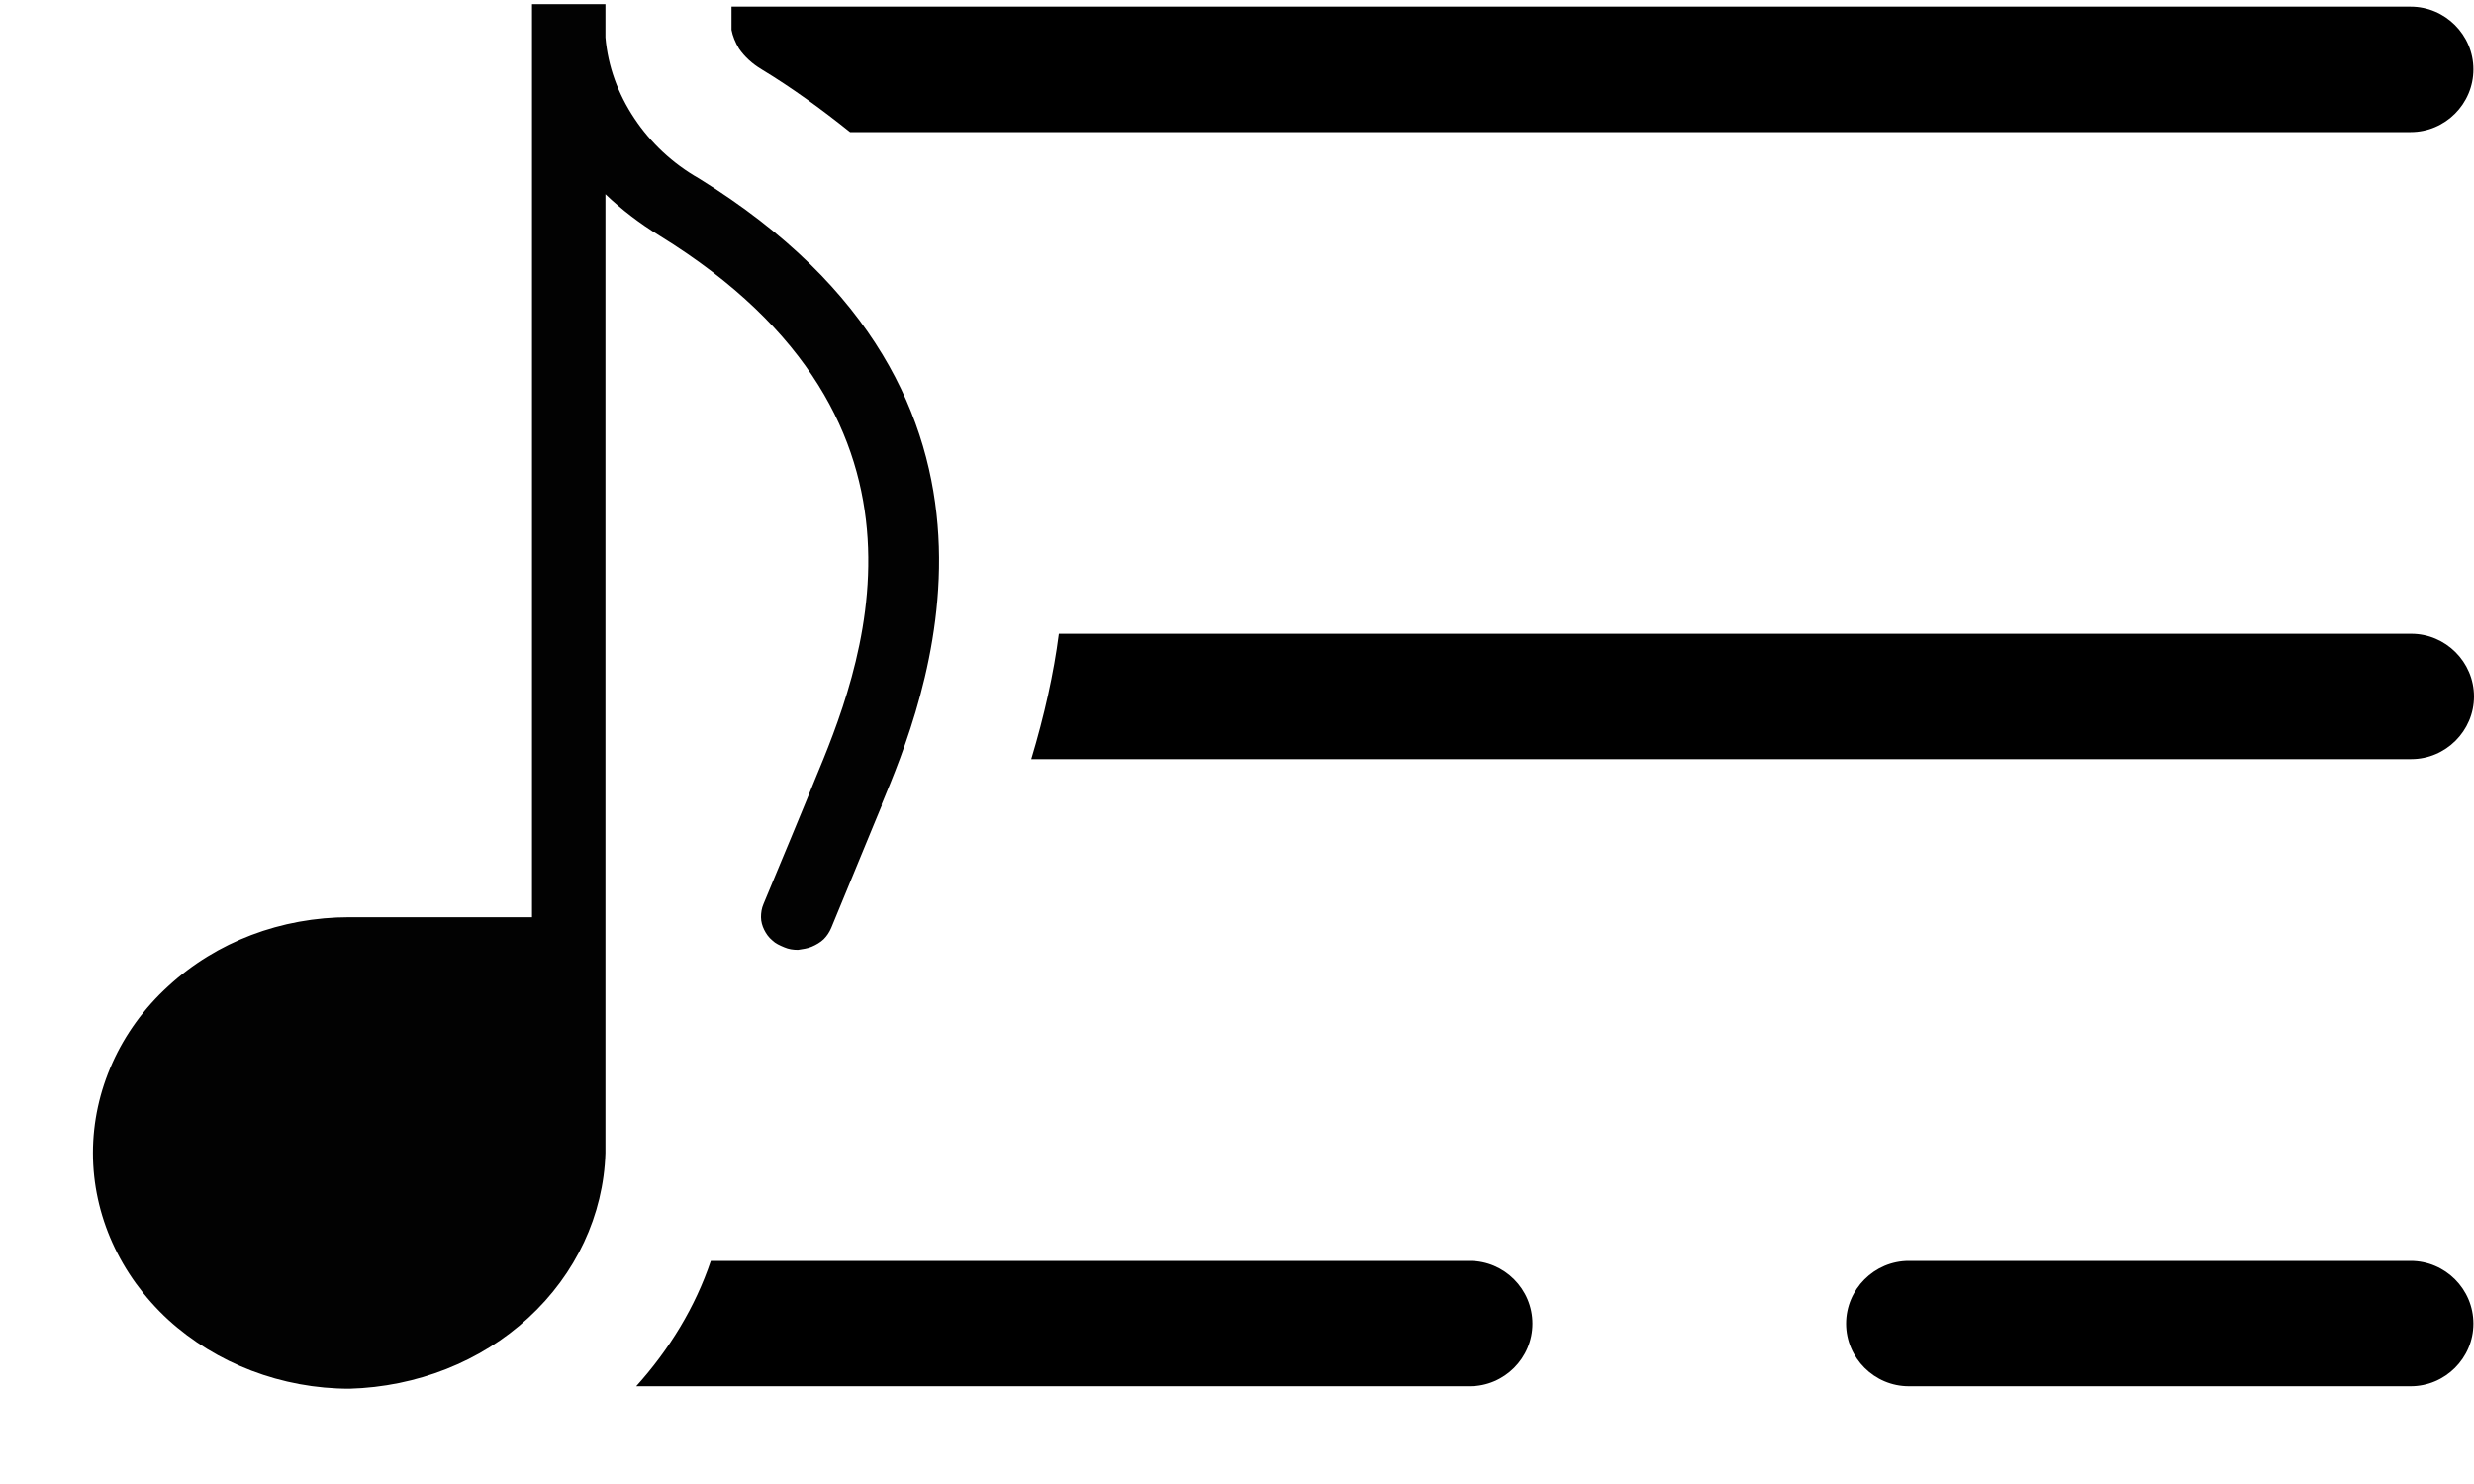 <svg width="25" height="15" viewBox="0 0 25 15" fill="none" xmlns="http://www.w3.org/2000/svg">
<path d="M8.913 8.136C8.913 8.136 8.875 8.225 8.4 9.379C8.381 9.423 8.356 9.461 8.324 9.493C8.292 9.524 8.248 9.55 8.203 9.569C8.159 9.588 8.108 9.594 8.064 9.601C8.013 9.601 7.969 9.594 7.925 9.575C7.88 9.556 7.836 9.537 7.804 9.505C7.766 9.474 7.741 9.436 7.722 9.398C7.703 9.36 7.69 9.315 7.69 9.271C7.69 9.227 7.696 9.182 7.715 9.138C8.191 7.997 8.229 7.895 8.229 7.895C8.679 6.812 9.737 4.276 6.663 2.381C6.467 2.26 6.283 2.121 6.118 1.963V11.654C6.099 12.282 5.82 12.878 5.338 13.321C4.857 13.765 4.21 14.018 3.532 14.037C2.847 14.037 2.188 13.784 1.7 13.34C1.212 12.89 0.939 12.282 0.939 11.654C0.939 11.027 1.212 10.412 1.7 9.968C2.188 9.518 2.841 9.271 3.532 9.271H5.376V0.042H6.118V0.378C6.143 0.67 6.245 0.948 6.41 1.196C6.574 1.443 6.796 1.652 7.063 1.804C10.631 4.01 9.332 7.116 8.907 8.136H8.913Z" fill="#020202"/>
<path d="M14.853 14.012C15.201 14.012 15.486 13.727 15.486 13.379C15.486 13.03 15.201 12.745 14.853 12.745H7.183C7.025 13.214 6.765 13.638 6.429 14.012H14.853Z" fill="black"/>
<path d="M7.468 0.492C7.525 0.574 7.601 0.644 7.696 0.701C8 0.885 8.298 1.101 8.59 1.335H24.36C24.709 1.335 24.994 1.05 24.994 0.701C24.994 0.353 24.709 0.067 24.36 0.067H7.392V0.302C7.404 0.365 7.43 0.429 7.468 0.492Z" fill="black"/>
<path d="M24.36 12.745H19.289C18.941 12.745 18.655 13.03 18.655 13.379C18.655 13.727 18.941 14.012 19.289 14.012H24.36C24.709 14.012 24.994 13.727 24.994 13.379C24.994 13.03 24.709 12.745 24.36 12.745Z" fill="black"/>
<path d="M24.359 6.406H10.7C10.649 6.805 10.554 7.23 10.421 7.673H24.366C24.714 7.673 25 7.388 25 7.04C25 6.691 24.714 6.406 24.366 6.406H24.359Z" fill="black"/>
</svg>
